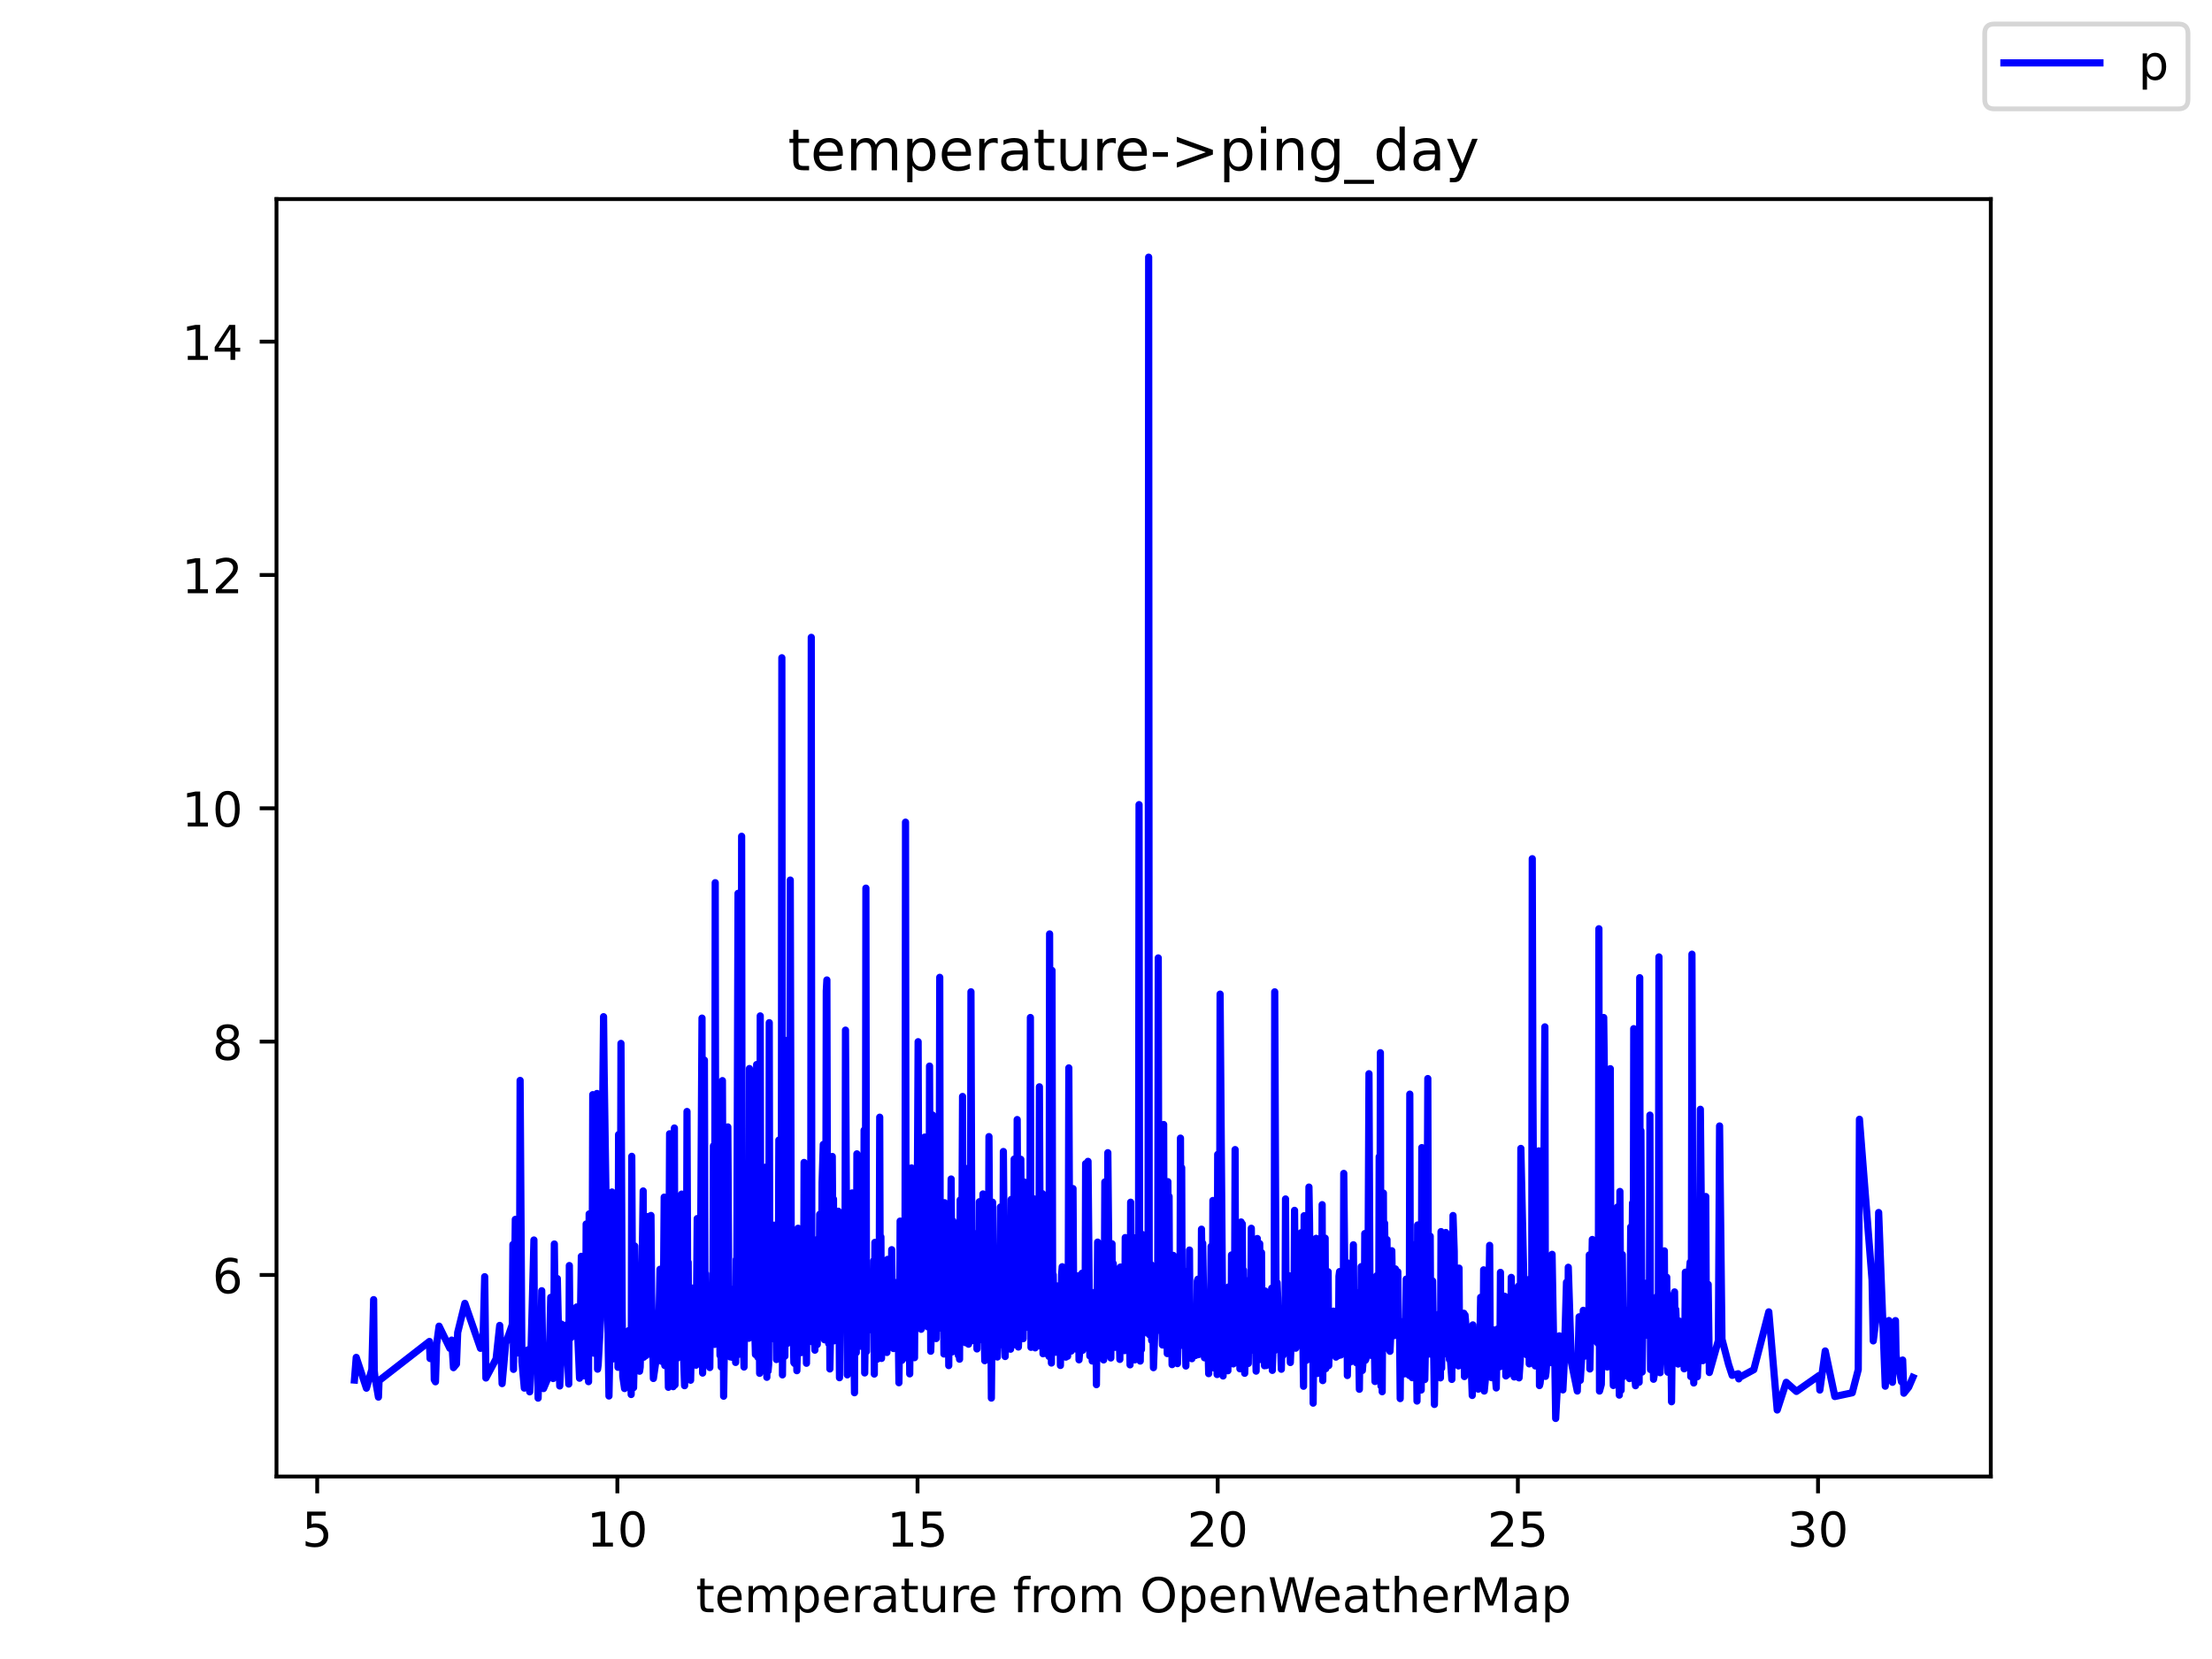 <?xml version="1.0" encoding="utf-8" standalone="no"?>
<!DOCTYPE svg PUBLIC "-//W3C//DTD SVG 1.1//EN"
  "http://www.w3.org/Graphics/SVG/1.1/DTD/svg11.dtd">
<!-- Created with matplotlib (https://matplotlib.org/) -->
<svg height="345.6pt" version="1.1" viewBox="0 0 460.8 345.6" width="460.8pt" xmlns="http://www.w3.org/2000/svg" xmlns:xlink="http://www.w3.org/1999/xlink">
 <defs>
  <style type="text/css">*{stroke-linecap:butt;stroke-linejoin:round;}</style>
 </defs>
 <g id="figure_1">
  <g id="patch_1">
   <path d="M 0 345.6 
L 460.8 345.6 
L 460.8 0 
L 0 0 
z
" style="fill:#ffffff;"/>
  </g>
  <g id="axes_1">
   <g id="patch_2">
    <path d="M 57.6 307.584 
L 414.72 307.584 
L 414.72 41.472 
L 57.6 41.472 
z
" style="fill:#ffffff;"/>
   </g>
   <g id="matplotlib.axis_1">
    <g id="xtick_1">
     <g id="line2d_1">
      <defs>
       <path d="M 0 0 
L 0 3.5 
" id="m3671189fa4" style="stroke:#000000;stroke-width:0.8;"/>
      </defs>
      <g>
       <use style="stroke:#000000;stroke-width:0.8;" x="66.079" xlink:href="#m3671189fa4" y="307.584"/>
      </g>
     </g>
     <g id="text_1">
      <!-- 5 -->
      <g transform="translate(62.898 322.182)scale(0.1 -0.1)">
       <defs>
        <path d="M 10.797 72.906 
L 49.516 72.906 
L 49.516 64.594 
L 19.828 64.594 
L 19.828 46.734 
Q 21.969 47.469 24.109 47.828 
Q 26.266 48.188 28.422 48.188 
Q 40.625 48.188 47.75 41.5 
Q 54.891 34.812 54.891 23.391 
Q 54.891 11.625 47.562 5.094 
Q 40.234 -1.422 26.906 -1.422 
Q 22.312 -1.422 17.547 -0.641 
Q 12.797 0.141 7.719 1.703 
L 7.719 11.625 
Q 12.109 9.234 16.797 8.062 
Q 21.484 6.891 26.703 6.891 
Q 35.156 6.891 40.078 11.328 
Q 45.016 15.766 45.016 23.391 
Q 45.016 31 40.078 35.438 
Q 35.156 39.891 26.703 39.891 
Q 22.75 39.891 18.812 39.016 
Q 14.891 38.141 10.797 36.281 
z
" id="DejaVuSans-53"/>
       </defs>
       <use xlink:href="#DejaVuSans-53"/>
      </g>
     </g>
    </g>
    <g id="xtick_2">
     <g id="line2d_2">
      <g>
       <use style="stroke:#000000;stroke-width:0.8;" x="128.609" xlink:href="#m3671189fa4" y="307.584"/>
      </g>
     </g>
     <g id="text_2">
      <!-- 10 -->
      <g transform="translate(122.246 322.182)scale(0.1 -0.1)">
       <defs>
        <path d="M 12.406 8.297 
L 28.516 8.297 
L 28.516 63.922 
L 10.984 60.406 
L 10.984 69.391 
L 28.422 72.906 
L 38.281 72.906 
L 38.281 8.297 
L 54.391 8.297 
L 54.391 0 
L 12.406 0 
z
" id="DejaVuSans-49"/>
        <path d="M 31.781 66.406 
Q 24.172 66.406 20.328 58.906 
Q 16.5 51.422 16.5 36.375 
Q 16.5 21.391 20.328 13.891 
Q 24.172 6.391 31.781 6.391 
Q 39.453 6.391 43.281 13.891 
Q 47.125 21.391 47.125 36.375 
Q 47.125 51.422 43.281 58.906 
Q 39.453 66.406 31.781 66.406 
z
M 31.781 74.219 
Q 44.047 74.219 50.516 64.516 
Q 56.984 54.828 56.984 36.375 
Q 56.984 17.969 50.516 8.266 
Q 44.047 -1.422 31.781 -1.422 
Q 19.531 -1.422 13.062 8.266 
Q 6.594 17.969 6.594 36.375 
Q 6.594 54.828 13.062 64.516 
Q 19.531 74.219 31.781 74.219 
z
" id="DejaVuSans-48"/>
       </defs>
       <use xlink:href="#DejaVuSans-49"/>
       <use x="63.623" xlink:href="#DejaVuSans-48"/>
      </g>
     </g>
    </g>
    <g id="xtick_3">
     <g id="line2d_3">
      <g>
       <use style="stroke:#000000;stroke-width:0.8;" x="191.139" xlink:href="#m3671189fa4" y="307.584"/>
      </g>
     </g>
     <g id="text_3">
      <!-- 15 -->
      <g transform="translate(184.776 322.182)scale(0.1 -0.1)">
       <use xlink:href="#DejaVuSans-49"/>
       <use x="63.623" xlink:href="#DejaVuSans-53"/>
      </g>
     </g>
    </g>
    <g id="xtick_4">
     <g id="line2d_4">
      <g>
       <use style="stroke:#000000;stroke-width:0.8;" x="253.668" xlink:href="#m3671189fa4" y="307.584"/>
      </g>
     </g>
     <g id="text_4">
      <!-- 20 -->
      <g transform="translate(247.306 322.182)scale(0.1 -0.1)">
       <defs>
        <path d="M 19.188 8.297 
L 53.609 8.297 
L 53.609 0 
L 7.328 0 
L 7.328 8.297 
Q 12.938 14.109 22.625 23.891 
Q 32.328 33.688 34.812 36.531 
Q 39.547 41.844 41.422 45.531 
Q 43.312 49.219 43.312 52.781 
Q 43.312 58.594 39.234 62.25 
Q 35.156 65.922 28.609 65.922 
Q 23.969 65.922 18.812 64.312 
Q 13.672 62.703 7.812 59.422 
L 7.812 69.391 
Q 13.766 71.781 18.938 73 
Q 24.125 74.219 28.422 74.219 
Q 39.75 74.219 46.484 68.547 
Q 53.219 62.891 53.219 53.422 
Q 53.219 48.922 51.531 44.891 
Q 49.859 40.875 45.406 35.406 
Q 44.188 33.984 37.641 27.219 
Q 31.109 20.453 19.188 8.297 
z
" id="DejaVuSans-50"/>
       </defs>
       <use xlink:href="#DejaVuSans-50"/>
       <use x="63.623" xlink:href="#DejaVuSans-48"/>
      </g>
     </g>
    </g>
    <g id="xtick_5">
     <g id="line2d_5">
      <g>
       <use style="stroke:#000000;stroke-width:0.8;" x="316.198" xlink:href="#m3671189fa4" y="307.584"/>
      </g>
     </g>
     <g id="text_5">
      <!-- 25 -->
      <g transform="translate(309.836 322.182)scale(0.1 -0.1)">
       <use xlink:href="#DejaVuSans-50"/>
       <use x="63.623" xlink:href="#DejaVuSans-53"/>
      </g>
     </g>
    </g>
    <g id="xtick_6">
     <g id="line2d_6">
      <g>
       <use style="stroke:#000000;stroke-width:0.8;" x="378.728" xlink:href="#m3671189fa4" y="307.584"/>
      </g>
     </g>
     <g id="text_6">
      <!-- 30 -->
      <g transform="translate(372.365 322.182)scale(0.1 -0.1)">
       <defs>
        <path d="M 40.578 39.312 
Q 47.656 37.797 51.625 33 
Q 55.609 28.219 55.609 21.188 
Q 55.609 10.406 48.188 4.484 
Q 40.766 -1.422 27.094 -1.422 
Q 22.516 -1.422 17.656 -0.516 
Q 12.797 0.391 7.625 2.203 
L 7.625 11.719 
Q 11.719 9.328 16.594 8.109 
Q 21.484 6.891 26.812 6.891 
Q 36.078 6.891 40.938 10.547 
Q 45.797 14.203 45.797 21.188 
Q 45.797 27.641 41.281 31.266 
Q 36.766 34.906 28.719 34.906 
L 20.219 34.906 
L 20.219 43.016 
L 29.109 43.016 
Q 36.375 43.016 40.234 45.922 
Q 44.094 48.828 44.094 54.297 
Q 44.094 59.906 40.109 62.906 
Q 36.141 65.922 28.719 65.922 
Q 24.656 65.922 20.016 65.031 
Q 15.375 64.156 9.812 62.312 
L 9.812 71.094 
Q 15.438 72.656 20.344 73.438 
Q 25.25 74.219 29.594 74.219 
Q 40.828 74.219 47.359 69.109 
Q 53.906 64.016 53.906 55.328 
Q 53.906 49.266 50.438 45.094 
Q 46.969 40.922 40.578 39.312 
z
" id="DejaVuSans-51"/>
       </defs>
       <use xlink:href="#DejaVuSans-51"/>
       <use x="63.623" xlink:href="#DejaVuSans-48"/>
      </g>
     </g>
    </g>
    <g id="text_7">
     <!-- temperature from OpenWeatherMap -->
     <g transform="translate(144.964 335.861)scale(0.1 -0.1)">
      <defs>
       <path d="M 18.312 70.219 
L 18.312 54.688 
L 36.812 54.688 
L 36.812 47.703 
L 18.312 47.703 
L 18.312 18.016 
Q 18.312 11.328 20.141 9.422 
Q 21.969 7.516 27.594 7.516 
L 36.812 7.516 
L 36.812 0 
L 27.594 0 
Q 17.188 0 13.234 3.875 
Q 9.281 7.766 9.281 18.016 
L 9.281 47.703 
L 2.688 47.703 
L 2.688 54.688 
L 9.281 54.688 
L 9.281 70.219 
z
" id="DejaVuSans-116"/>
       <path d="M 56.203 29.594 
L 56.203 25.203 
L 14.891 25.203 
Q 15.484 15.922 20.484 11.062 
Q 25.484 6.203 34.422 6.203 
Q 39.594 6.203 44.453 7.469 
Q 49.312 8.734 54.109 11.281 
L 54.109 2.781 
Q 49.266 0.734 44.188 -0.344 
Q 39.109 -1.422 33.891 -1.422 
Q 20.797 -1.422 13.156 6.188 
Q 5.516 13.812 5.516 26.812 
Q 5.516 40.234 12.766 48.109 
Q 20.016 56 32.328 56 
Q 43.359 56 49.781 48.891 
Q 56.203 41.797 56.203 29.594 
z
M 47.219 32.234 
Q 47.125 39.594 43.094 43.984 
Q 39.062 48.391 32.422 48.391 
Q 24.906 48.391 20.391 44.141 
Q 15.875 39.891 15.188 32.172 
z
" id="DejaVuSans-101"/>
       <path d="M 52 44.188 
Q 55.375 50.25 60.062 53.125 
Q 64.75 56 71.094 56 
Q 79.641 56 84.281 50.016 
Q 88.922 44.047 88.922 33.016 
L 88.922 0 
L 79.891 0 
L 79.891 32.719 
Q 79.891 40.578 77.094 44.375 
Q 74.312 48.188 68.609 48.188 
Q 61.625 48.188 57.562 43.547 
Q 53.516 38.922 53.516 30.906 
L 53.516 0 
L 44.484 0 
L 44.484 32.719 
Q 44.484 40.625 41.703 44.406 
Q 38.922 48.188 33.109 48.188 
Q 26.219 48.188 22.156 43.531 
Q 18.109 38.875 18.109 30.906 
L 18.109 0 
L 9.078 0 
L 9.078 54.688 
L 18.109 54.688 
L 18.109 46.188 
Q 21.188 51.219 25.484 53.609 
Q 29.781 56 35.688 56 
Q 41.656 56 45.828 52.969 
Q 50 49.953 52 44.188 
z
" id="DejaVuSans-109"/>
       <path d="M 18.109 8.203 
L 18.109 -20.797 
L 9.078 -20.797 
L 9.078 54.688 
L 18.109 54.688 
L 18.109 46.391 
Q 20.953 51.266 25.266 53.625 
Q 29.594 56 35.594 56 
Q 45.562 56 51.781 48.094 
Q 58.016 40.188 58.016 27.297 
Q 58.016 14.406 51.781 6.484 
Q 45.562 -1.422 35.594 -1.422 
Q 29.594 -1.422 25.266 0.953 
Q 20.953 3.328 18.109 8.203 
z
M 48.688 27.297 
Q 48.688 37.203 44.609 42.844 
Q 40.531 48.484 33.406 48.484 
Q 26.266 48.484 22.188 42.844 
Q 18.109 37.203 18.109 27.297 
Q 18.109 17.391 22.188 11.75 
Q 26.266 6.109 33.406 6.109 
Q 40.531 6.109 44.609 11.75 
Q 48.688 17.391 48.688 27.297 
z
" id="DejaVuSans-112"/>
       <path d="M 41.109 46.297 
Q 39.594 47.172 37.812 47.578 
Q 36.031 48 33.891 48 
Q 26.266 48 22.188 43.047 
Q 18.109 38.094 18.109 28.812 
L 18.109 0 
L 9.078 0 
L 9.078 54.688 
L 18.109 54.688 
L 18.109 46.188 
Q 20.953 51.172 25.484 53.578 
Q 30.031 56 36.531 56 
Q 37.453 56 38.578 55.875 
Q 39.703 55.766 41.062 55.516 
z
" id="DejaVuSans-114"/>
       <path d="M 34.281 27.484 
Q 23.391 27.484 19.188 25 
Q 14.984 22.516 14.984 16.5 
Q 14.984 11.719 18.141 8.906 
Q 21.297 6.109 26.703 6.109 
Q 34.188 6.109 38.703 11.406 
Q 43.219 16.703 43.219 25.484 
L 43.219 27.484 
z
M 52.203 31.203 
L 52.203 0 
L 43.219 0 
L 43.219 8.297 
Q 40.141 3.328 35.547 0.953 
Q 30.953 -1.422 24.312 -1.422 
Q 15.922 -1.422 10.953 3.297 
Q 6 8.016 6 15.922 
Q 6 25.141 12.172 29.828 
Q 18.359 34.516 30.609 34.516 
L 43.219 34.516 
L 43.219 35.406 
Q 43.219 41.609 39.141 45 
Q 35.062 48.391 27.688 48.391 
Q 23 48.391 18.547 47.266 
Q 14.109 46.141 10.016 43.891 
L 10.016 52.203 
Q 14.938 54.109 19.578 55.047 
Q 24.219 56 28.609 56 
Q 40.484 56 46.344 49.844 
Q 52.203 43.703 52.203 31.203 
z
" id="DejaVuSans-97"/>
       <path d="M 8.5 21.578 
L 8.5 54.688 
L 17.484 54.688 
L 17.484 21.922 
Q 17.484 14.156 20.5 10.266 
Q 23.531 6.391 29.594 6.391 
Q 36.859 6.391 41.078 11.031 
Q 45.312 15.672 45.312 23.688 
L 45.312 54.688 
L 54.297 54.688 
L 54.297 0 
L 45.312 0 
L 45.312 8.406 
Q 42.047 3.422 37.719 1 
Q 33.406 -1.422 27.688 -1.422 
Q 18.266 -1.422 13.375 4.438 
Q 8.5 10.297 8.5 21.578 
z
M 31.109 56 
z
" id="DejaVuSans-117"/>
       <path id="DejaVuSans-32"/>
       <path d="M 37.109 75.984 
L 37.109 68.5 
L 28.516 68.5 
Q 23.688 68.5 21.797 66.547 
Q 19.922 64.594 19.922 59.516 
L 19.922 54.688 
L 34.719 54.688 
L 34.719 47.703 
L 19.922 47.703 
L 19.922 0 
L 10.891 0 
L 10.891 47.703 
L 2.297 47.703 
L 2.297 54.688 
L 10.891 54.688 
L 10.891 58.5 
Q 10.891 67.625 15.141 71.797 
Q 19.391 75.984 28.609 75.984 
z
" id="DejaVuSans-102"/>
       <path d="M 30.609 48.391 
Q 23.391 48.391 19.188 42.75 
Q 14.984 37.109 14.984 27.297 
Q 14.984 17.484 19.156 11.844 
Q 23.344 6.203 30.609 6.203 
Q 37.797 6.203 41.984 11.859 
Q 46.188 17.531 46.188 27.297 
Q 46.188 37.016 41.984 42.703 
Q 37.797 48.391 30.609 48.391 
z
M 30.609 56 
Q 42.328 56 49.016 48.375 
Q 55.719 40.766 55.719 27.297 
Q 55.719 13.875 49.016 6.219 
Q 42.328 -1.422 30.609 -1.422 
Q 18.844 -1.422 12.172 6.219 
Q 5.516 13.875 5.516 27.297 
Q 5.516 40.766 12.172 48.375 
Q 18.844 56 30.609 56 
z
" id="DejaVuSans-111"/>
       <path d="M 39.406 66.219 
Q 28.656 66.219 22.328 58.203 
Q 16.016 50.203 16.016 36.375 
Q 16.016 22.609 22.328 14.594 
Q 28.656 6.594 39.406 6.594 
Q 50.141 6.594 56.422 14.594 
Q 62.703 22.609 62.703 36.375 
Q 62.703 50.203 56.422 58.203 
Q 50.141 66.219 39.406 66.219 
z
M 39.406 74.219 
Q 54.734 74.219 63.906 63.938 
Q 73.094 53.656 73.094 36.375 
Q 73.094 19.141 63.906 8.859 
Q 54.734 -1.422 39.406 -1.422 
Q 24.031 -1.422 14.812 8.828 
Q 5.609 19.094 5.609 36.375 
Q 5.609 53.656 14.812 63.938 
Q 24.031 74.219 39.406 74.219 
z
" id="DejaVuSans-79"/>
       <path d="M 54.891 33.016 
L 54.891 0 
L 45.906 0 
L 45.906 32.719 
Q 45.906 40.484 42.875 44.328 
Q 39.844 48.188 33.797 48.188 
Q 26.516 48.188 22.312 43.547 
Q 18.109 38.922 18.109 30.906 
L 18.109 0 
L 9.078 0 
L 9.078 54.688 
L 18.109 54.688 
L 18.109 46.188 
Q 21.344 51.125 25.703 53.562 
Q 30.078 56 35.797 56 
Q 45.219 56 50.047 50.172 
Q 54.891 44.344 54.891 33.016 
z
" id="DejaVuSans-110"/>
       <path d="M 3.328 72.906 
L 13.281 72.906 
L 28.609 11.281 
L 43.891 72.906 
L 54.984 72.906 
L 70.312 11.281 
L 85.594 72.906 
L 95.609 72.906 
L 77.297 0 
L 64.891 0 
L 49.516 63.281 
L 33.984 0 
L 21.578 0 
z
" id="DejaVuSans-87"/>
       <path d="M 54.891 33.016 
L 54.891 0 
L 45.906 0 
L 45.906 32.719 
Q 45.906 40.484 42.875 44.328 
Q 39.844 48.188 33.797 48.188 
Q 26.516 48.188 22.312 43.547 
Q 18.109 38.922 18.109 30.906 
L 18.109 0 
L 9.078 0 
L 9.078 75.984 
L 18.109 75.984 
L 18.109 46.188 
Q 21.344 51.125 25.703 53.562 
Q 30.078 56 35.797 56 
Q 45.219 56 50.047 50.172 
Q 54.891 44.344 54.891 33.016 
z
" id="DejaVuSans-104"/>
       <path d="M 9.812 72.906 
L 24.516 72.906 
L 43.109 23.297 
L 61.812 72.906 
L 76.516 72.906 
L 76.516 0 
L 66.891 0 
L 66.891 64.016 
L 48.094 14.016 
L 38.188 14.016 
L 19.391 64.016 
L 19.391 0 
L 9.812 0 
z
" id="DejaVuSans-77"/>
      </defs>
      <use xlink:href="#DejaVuSans-116"/>
      <use x="39.209" xlink:href="#DejaVuSans-101"/>
      <use x="100.732" xlink:href="#DejaVuSans-109"/>
      <use x="198.145" xlink:href="#DejaVuSans-112"/>
      <use x="261.621" xlink:href="#DejaVuSans-101"/>
      <use x="323.145" xlink:href="#DejaVuSans-114"/>
      <use x="364.258" xlink:href="#DejaVuSans-97"/>
      <use x="425.537" xlink:href="#DejaVuSans-116"/>
      <use x="464.746" xlink:href="#DejaVuSans-117"/>
      <use x="528.125" xlink:href="#DejaVuSans-114"/>
      <use x="566.988" xlink:href="#DejaVuSans-101"/>
      <use x="628.512" xlink:href="#DejaVuSans-32"/>
      <use x="660.299" xlink:href="#DejaVuSans-102"/>
      <use x="695.504" xlink:href="#DejaVuSans-114"/>
      <use x="734.367" xlink:href="#DejaVuSans-111"/>
      <use x="795.549" xlink:href="#DejaVuSans-109"/>
      <use x="892.961" xlink:href="#DejaVuSans-32"/>
      <use x="924.748" xlink:href="#DejaVuSans-79"/>
      <use x="1003.459" xlink:href="#DejaVuSans-112"/>
      <use x="1066.936" xlink:href="#DejaVuSans-101"/>
      <use x="1128.459" xlink:href="#DejaVuSans-110"/>
      <use x="1191.838" xlink:href="#DejaVuSans-87"/>
      <use x="1284.84" xlink:href="#DejaVuSans-101"/>
      <use x="1346.363" xlink:href="#DejaVuSans-97"/>
      <use x="1407.643" xlink:href="#DejaVuSans-116"/>
      <use x="1446.852" xlink:href="#DejaVuSans-104"/>
      <use x="1510.23" xlink:href="#DejaVuSans-101"/>
      <use x="1571.754" xlink:href="#DejaVuSans-114"/>
      <use x="1612.867" xlink:href="#DejaVuSans-77"/>
      <use x="1699.146" xlink:href="#DejaVuSans-97"/>
      <use x="1760.426" xlink:href="#DejaVuSans-112"/>
     </g>
    </g>
   </g>
   <g id="matplotlib.axis_2">
    <g id="ytick_1">
     <g id="line2d_7">
      <defs>
       <path d="M 0 0 
L -3.5 0 
" id="m58fb8c0d69" style="stroke:#000000;stroke-width:0.8;"/>
      </defs>
      <g>
       <use style="stroke:#000000;stroke-width:0.8;" x="57.6" xlink:href="#m58fb8c0d69" y="265.595"/>
      </g>
     </g>
     <g id="text_8">
      <!-- 6 -->
      <g transform="translate(44.237 269.395)scale(0.1 -0.1)">
       <defs>
        <path d="M 33.016 40.375 
Q 26.375 40.375 22.484 35.828 
Q 18.609 31.297 18.609 23.391 
Q 18.609 15.531 22.484 10.953 
Q 26.375 6.391 33.016 6.391 
Q 39.656 6.391 43.531 10.953 
Q 47.406 15.531 47.406 23.391 
Q 47.406 31.297 43.531 35.828 
Q 39.656 40.375 33.016 40.375 
z
M 52.594 71.297 
L 52.594 62.312 
Q 48.875 64.062 45.094 64.984 
Q 41.312 65.922 37.594 65.922 
Q 27.828 65.922 22.672 59.328 
Q 17.531 52.734 16.797 39.406 
Q 19.672 43.656 24.016 45.922 
Q 28.375 48.188 33.594 48.188 
Q 44.578 48.188 50.953 41.516 
Q 57.328 34.859 57.328 23.391 
Q 57.328 12.156 50.688 5.359 
Q 44.047 -1.422 33.016 -1.422 
Q 20.359 -1.422 13.672 8.266 
Q 6.984 17.969 6.984 36.375 
Q 6.984 53.656 15.188 63.938 
Q 23.391 74.219 37.203 74.219 
Q 40.922 74.219 44.703 73.484 
Q 48.484 72.75 52.594 71.297 
z
" id="DejaVuSans-54"/>
       </defs>
       <use xlink:href="#DejaVuSans-54"/>
      </g>
     </g>
    </g>
    <g id="ytick_2">
     <g id="line2d_8">
      <g>
       <use style="stroke:#000000;stroke-width:0.8;" x="57.6" xlink:href="#m58fb8c0d69" y="216.989"/>
      </g>
     </g>
     <g id="text_9">
      <!-- 8 -->
      <g transform="translate(44.237 220.789)scale(0.1 -0.1)">
       <defs>
        <path d="M 31.781 34.625 
Q 24.75 34.625 20.719 30.859 
Q 16.703 27.094 16.703 20.516 
Q 16.703 13.922 20.719 10.156 
Q 24.75 6.391 31.781 6.391 
Q 38.812 6.391 42.859 10.172 
Q 46.922 13.969 46.922 20.516 
Q 46.922 27.094 42.891 30.859 
Q 38.875 34.625 31.781 34.625 
z
M 21.922 38.812 
Q 15.578 40.375 12.031 44.719 
Q 8.5 49.078 8.5 55.328 
Q 8.5 64.062 14.719 69.141 
Q 20.953 74.219 31.781 74.219 
Q 42.672 74.219 48.875 69.141 
Q 55.078 64.062 55.078 55.328 
Q 55.078 49.078 51.531 44.719 
Q 48 40.375 41.703 38.812 
Q 48.828 37.156 52.797 32.312 
Q 56.781 27.484 56.781 20.516 
Q 56.781 9.906 50.312 4.234 
Q 43.844 -1.422 31.781 -1.422 
Q 19.734 -1.422 13.25 4.234 
Q 6.781 9.906 6.781 20.516 
Q 6.781 27.484 10.781 32.312 
Q 14.797 37.156 21.922 38.812 
z
M 18.312 54.391 
Q 18.312 48.734 21.844 45.562 
Q 25.391 42.391 31.781 42.391 
Q 38.141 42.391 41.719 45.562 
Q 45.312 48.734 45.312 54.391 
Q 45.312 60.062 41.719 63.234 
Q 38.141 66.406 31.781 66.406 
Q 25.391 66.406 21.844 63.234 
Q 18.312 60.062 18.312 54.391 
z
" id="DejaVuSans-56"/>
       </defs>
       <use xlink:href="#DejaVuSans-56"/>
      </g>
     </g>
    </g>
    <g id="ytick_3">
     <g id="line2d_9">
      <g>
       <use style="stroke:#000000;stroke-width:0.8;" x="57.6" xlink:href="#m58fb8c0d69" y="168.383"/>
      </g>
     </g>
     <g id="text_10">
      <!-- 10 -->
      <g transform="translate(37.875 172.183)scale(0.1 -0.1)">
       <use xlink:href="#DejaVuSans-49"/>
       <use x="63.623" xlink:href="#DejaVuSans-48"/>
      </g>
     </g>
    </g>
    <g id="ytick_4">
     <g id="line2d_10">
      <g>
       <use style="stroke:#000000;stroke-width:0.8;" x="57.6" xlink:href="#m58fb8c0d69" y="119.777"/>
      </g>
     </g>
     <g id="text_11">
      <!-- 12 -->
      <g transform="translate(37.875 123.577)scale(0.1 -0.1)">
       <use xlink:href="#DejaVuSans-49"/>
       <use x="63.623" xlink:href="#DejaVuSans-50"/>
      </g>
     </g>
    </g>
    <g id="ytick_5">
     <g id="line2d_11">
      <g>
       <use style="stroke:#000000;stroke-width:0.8;" x="57.6" xlink:href="#m58fb8c0d69" y="71.171"/>
      </g>
     </g>
     <g id="text_12">
      <!-- 14 -->
      <g transform="translate(37.875 74.971)scale(0.1 -0.1)">
       <defs>
        <path d="M 37.797 64.312 
L 12.891 25.391 
L 37.797 25.391 
z
M 35.203 72.906 
L 47.609 72.906 
L 47.609 25.391 
L 58.016 25.391 
L 58.016 17.188 
L 47.609 17.188 
L 47.609 0 
L 37.797 0 
L 37.797 17.188 
L 4.891 17.188 
L 4.891 26.703 
z
" id="DejaVuSans-52"/>
       </defs>
       <use xlink:href="#DejaVuSans-49"/>
       <use x="63.623" xlink:href="#DejaVuSans-52"/>
      </g>
     </g>
    </g>
   </g>
   <g id="line2d_12">
    <path clip-path="url(#pe4d6449bb8)" d="M 73.833 287.492 
L 74.208 282.769 
L 76.334 289.185 
L 77.459 285.301 
L 77.835 270.739 
L 77.96 285.475 
L 78.085 286.707 
L 78.835 291.041 
L 78.96 287.614 
L 89.465 279.448 
L 89.59 283.004 
L 90.341 280.363 
L 90.466 287.419 
L 90.716 287.849 
L 90.966 279.975 
L 91.466 276.264 
L 93.717 280.882 
L 94.092 279.164 
L 94.468 284.908 
L 95.093 284.147 
L 95.343 277.593 
L 96.844 271.513 
L 100.095 280.882 
L 100.595 280.056 
L 100.971 265.96 
L 101.221 287.063 
L 103.347 283.069 
L 104.097 276.106 
L 104.347 280.825 
L 104.597 288.234 
L 105.348 279.872 
L 106.723 275.94 
L 106.848 259.252 
L 106.974 285.265 
L 107.349 254.019 
L 107.474 281.255 
L 107.724 280.153 
L 107.849 281.842 
L 108.224 271.616 
L 108.349 225.07 
L 108.724 283.644 
L 109.225 289.169 
L 109.725 288.626 
L 109.975 281.198 
L 110.35 289.947 
L 110.475 287.168 
L 111.226 258.313 
L 111.351 283.118 
L 111.601 285.58 
L 111.726 276.937 
L 111.851 278.597 
L 112.101 291.259 
L 112.476 274.928 
L 112.726 276.896 
L 112.851 268.881 
L 113.101 286.067 
L 113.226 289.266 
L 114.352 286.581 
L 114.727 270.262 
L 115.227 287.176 
L 115.352 280.226 
L 115.478 259.147 
L 115.728 280.687 
L 116.103 266.349 
L 116.603 288.724 
L 116.853 283.636 
L 116.978 275.835 
L 117.729 282.745 
L 117.979 276.021 
L 118.479 288.327 
L 118.604 263.635 
L 118.729 276.236 
L 118.979 278.646 
L 119.479 273.64 
L 119.605 276.969 
L 120.105 272.271 
L 120.73 287.112 
L 121.105 261.715 
L 121.355 267.734 
L 121.48 281.012 
L 121.605 274.758 
L 121.731 286.634 
L 121.856 281.781 
L 121.981 285.864 
L 122.106 254.987 
L 122.356 280.122 
L 122.481 262.545 
L 122.606 287.824 
L 122.731 252.881 
L 123.106 281.38 
L 123.356 267.483 
L 123.481 228.035 
L 123.731 281.895 
L 124.107 279.873 
L 124.357 227.788 
L 124.482 285.224 
L 124.607 284.349 
L 125.107 275.025 
L 125.732 211.797 
L 125.857 223.332 
L 126.858 290.814 
L 127.233 271.215 
L 127.483 248.316 
L 127.608 283.11 
L 128.109 269.102 
L 128.484 271.055 
L 128.609 255.267 
L 128.734 284.835 
L 128.859 236.351 
L 128.984 277.452 
L 129.234 265.471 
L 129.359 217.362 
L 129.609 273.178 
L 129.734 286.715 
L 130.11 289.258 
L 130.235 285.718 
L 130.985 277.172 
L 131.11 279.12 
L 131.235 277.449 
L 131.485 290.506 
L 131.61 240.884 
L 131.86 289.129 
L 131.985 289.072 
L 132.11 283.677 
L 132.236 259.568 
L 132.486 283.766 
L 132.861 276.791 
L 132.986 283.604 
L 133.236 285.653 
L 133.361 284.783 
L 133.611 274.377 
L 133.986 248.097 
L 134.111 282.729 
L 134.236 279.381 
L 134.487 282.243 
L 134.612 282.372 
L 134.737 280.615 
L 134.987 253.428 
L 135.112 279.035 
L 135.362 278.184 
L 135.612 253.201 
L 135.737 269.176 
L 136.112 287.168 
L 136.738 282.83 
L 137.238 277.074 
L 137.488 264.413 
L 137.613 276.942 
L 137.738 264.516 
L 137.863 283.604 
L 138.113 281.583 
L 138.363 249.385 
L 138.489 284.467 
L 138.864 280.226 
L 139.114 280.598 
L 139.239 288.999 
L 139.489 236.185 
L 139.614 273.469 
L 139.739 265.134 
L 139.864 278.703 
L 139.989 276.734 
L 140.114 272.001 
L 140.239 288.869 
L 140.364 287.723 
L 140.489 234.982 
L 140.615 288.497 
L 140.74 270.301 
L 140.99 267.75 
L 141.115 282.909 
L 141.24 277.804 
L 141.615 274.984 
L 141.74 260.341 
L 141.865 282.68 
L 141.99 248.753 
L 142.115 278.711 
L 142.24 278.338 
L 142.615 288.667 
L 142.741 279.164 
L 142.866 281.253 
L 142.991 270.975 
L 143.116 231.542 
L 143.241 264.356 
L 143.366 262.938 
L 143.491 283.912 
L 143.741 282.664 
L 143.866 287.525 
L 144.241 268.329 
L 144.366 282.275 
L 144.741 275.865 
L 144.867 278.512 
L 144.992 284.401 
L 145.242 253.849 
L 145.367 284.066 
L 145.492 283.912 
L 145.867 272.911 
L 146.242 212.092 
L 146.367 286.038 
L 146.492 272.181 
L 146.617 281.814 
L 146.742 220.837 
L 146.867 272.376 
L 146.993 265.328 
L 147.243 280.627 
L 147.493 283.126 
L 147.618 273.753 
L 147.743 274.672 
L 147.868 284.884 
L 147.993 272.161 
L 148.118 270.932 
L 148.243 279.278 
L 148.368 272.906 
L 148.493 276.937 
L 148.618 238.707 
L 148.868 280.06 
L 148.994 183.881 
L 149.119 268.585 
L 149.619 279.064 
L 149.744 277.091 
L 149.869 268.803 
L 149.994 282.348 
L 150.119 278.424 
L 150.244 284.77 
L 150.369 284.827 
L 150.494 225.11 
L 150.744 290.858 
L 150.994 274.239 
L 151.245 270.812 
L 151.37 277.516 
L 151.495 272.962 
L 151.62 234.755 
L 151.87 277.868 
L 152.12 282.672 
L 152.37 269.03 
L 152.495 282.744 
L 152.87 272.775 
L 152.995 278.816 
L 153.12 268.359 
L 153.246 283.825 
L 153.371 262.374 
L 153.496 263.466 
L 153.746 186.1 
L 153.871 282.139 
L 154.121 270.765 
L 154.371 281.668 
L 154.496 174.21 
L 154.621 276.719 
L 154.746 275.969 
L 154.996 284.777 
L 155.246 261.824 
L 155.372 263.4 
L 155.497 270.532 
L 155.747 256.787 
L 155.872 258.28 
L 155.997 278.784 
L 156.122 222.595 
L 156.247 276.768 
L 156.497 232.781 
L 156.622 242.73 
L 156.747 241.309 
L 156.872 266.439 
L 156.997 268.803 
L 157.372 282.174 
L 157.498 268.512 
L 157.623 221.761 
L 157.873 282.734 
L 158.123 270.245 
L 158.248 286.09 
L 158.373 211.629 
L 158.498 282.129 
L 158.623 272.794 
L 158.748 281.733 
L 159.123 253.995 
L 159.373 285.056 
L 159.499 243.145 
L 159.749 286.917 
L 159.874 267.486 
L 159.999 285.629 
L 160.124 284.268 
L 160.249 213.041 
L 160.374 273.154 
L 160.499 274.158 
L 160.624 267.057 
L 160.874 270.144 
L 160.999 261.974 
L 161.124 264.963 
L 161.249 255.236 
L 161.374 279.025 
L 161.625 271.704 
L 161.75 283.218 
L 162 278.994 
L 162.125 269.378 
L 162.25 237.501 
L 162.5 260.625 
L 162.625 282.207 
L 162.75 277.099 
L 162.875 137.024 
L 163 286.415 
L 163.375 248.951 
L 163.5 282.522 
L 163.625 257.184 
L 163.751 279.258 
L 163.876 279.954 
L 164.001 276.332 
L 164.126 216.655 
L 164.251 278.225 
L 164.376 256.229 
L 164.501 279.61 
L 164.626 183.33 
L 164.876 278.69 
L 165.001 279.847 
L 165.251 277.445 
L 165.376 283.85 
L 165.501 284.031 
L 165.626 273.36 
L 165.751 283.964 
L 165.877 272.46 
L 166.002 285.54 
L 166.127 280.08 
L 166.252 255.867 
L 166.377 280.469 
L 166.502 278.962 
L 166.627 264.7 
L 166.877 281.781 
L 167.127 262.736 
L 167.377 279.573 
L 167.502 242.16 
L 167.627 272.859 
L 167.752 268.602 
L 167.877 272.058 
L 168.003 283.995 
L 168.128 269.464 
L 168.253 278.978 
L 168.378 268.128 
L 168.503 274.028 
L 168.628 271.679 
L 168.878 275.312 
L 169.003 132.771 
L 169.128 279.493 
L 169.253 273.81 
L 169.378 279.324 
L 169.503 273.101 
L 169.753 281.265 
L 169.878 277.127 
L 170.004 278.29 
L 170.129 272.989 
L 170.254 280.08 
L 170.379 258.141 
L 170.504 278.473 
L 170.629 273.567 
L 170.754 252.965 
L 171.004 277.594 
L 171.129 275.57 
L 171.254 246.345 
L 171.504 238.407 
L 171.754 279.096 
L 172.004 270.207 
L 172.13 206.436 
L 172.255 204.143 
L 172.38 258.967 
L 172.63 279.896 
L 172.755 260.143 
L 172.88 285.179 
L 173.13 271.963 
L 173.255 279.316 
L 173.38 240.913 
L 173.505 260.476 
L 173.63 249.782 
L 173.755 279.314 
L 173.88 278.857 
L 174.256 269.16 
L 174.381 275.703 
L 174.506 271.586 
L 174.631 252.321 
L 174.881 287.006 
L 175.006 272.23 
L 175.131 276.758 
L 175.256 274.307 
L 175.381 261.618 
L 175.506 265.911 
L 175.756 255.604 
L 175.881 258.075 
L 176.006 274.49 
L 176.131 214.596 
L 176.507 286.411 
L 176.632 258.395 
L 176.882 280.22 
L 177.007 260.109 
L 177.132 277.601 
L 177.257 275.688 
L 177.382 275.975 
L 177.507 248.512 
L 177.757 273.641 
L 177.882 279.341 
L 178.007 290.133 
L 178.132 248.709 
L 178.382 281.77 
L 178.508 240.365 
L 178.633 279.266 
L 178.758 248.574 
L 178.883 258.078 
L 179.008 278.422 
L 179.133 268.83 
L 179.258 272.368 
L 179.383 280.454 
L 179.508 250.041 
L 179.633 254.697 
L 179.758 280.003 
L 179.883 275.377 
L 180.008 235.439 
L 180.133 286.01 
L 180.258 275.803 
L 180.383 185.015 
L 180.509 281.538 
L 180.634 265.522 
L 180.884 275.788 
L 181.009 269.632 
L 181.259 276.005 
L 181.384 270.168 
L 181.509 277.018 
L 181.759 266.685 
L 181.884 273.167 
L 182.009 262.614 
L 182.134 286.242 
L 182.259 258.808 
L 182.384 261.836 
L 182.509 282.053 
L 182.635 266.425 
L 182.76 283.135 
L 182.885 260.16 
L 183.01 281.959 
L 183.135 277.192 
L 183.26 232.732 
L 183.385 276.804 
L 183.51 257.669 
L 183.635 282.987 
L 183.885 263.935 
L 184.01 267.56 
L 184.135 281.218 
L 184.385 268.109 
L 184.51 281.635 
L 184.635 274.126 
L 184.761 281.747 
L 184.886 262.358 
L 185.136 280.76 
L 185.261 276.119 
L 185.386 279.869 
L 185.636 273.225 
L 185.761 260.334 
L 185.886 271.976 
L 186.011 266.837 
L 186.136 280.927 
L 186.261 275.568 
L 186.386 276.029 
L 186.511 279.318 
L 186.636 276.303 
L 186.761 275.973 
L 186.887 276.374 
L 187.012 273.083 
L 187.137 277.84 
L 187.262 288.051 
L 187.387 278.563 
L 187.512 254.376 
L 187.637 279.129 
L 187.762 265.165 
L 187.887 283.382 
L 188.012 271.389 
L 188.137 272.281 
L 188.387 282.903 
L 188.512 279.518 
L 188.637 171.271 
L 188.762 274.118 
L 189.013 258.471 
L 189.138 280.574 
L 189.263 270.559 
L 189.388 269.654 
L 189.513 286.204 
L 189.638 271.195 
L 189.763 277.307 
L 189.888 243.298 
L 190.138 268.943 
L 190.263 249.007 
L 190.513 282.831 
L 190.638 263.89 
L 190.763 276.453 
L 190.888 255.246 
L 191.014 263.901 
L 191.264 217.006 
L 191.389 253.638 
L 191.514 256.494 
L 191.639 272.419 
L 191.764 262.512 
L 191.889 276.912 
L 192.014 276.62 
L 192.139 244.874 
L 192.264 268.835 
L 192.514 244.304 
L 192.639 236.869 
L 192.764 264.635 
L 192.889 265.371 
L 193.265 276.394 
L 193.39 263.829 
L 193.515 273.732 
L 193.64 222.084 
L 193.89 281.489 
L 194.14 273.037 
L 194.265 232.272 
L 194.39 275.429 
L 194.515 273.716 
L 194.64 275.53 
L 194.765 267.687 
L 194.89 270.084 
L 195.015 278.849 
L 195.266 260.384 
L 195.391 274.578 
L 195.516 271.578 
L 195.641 259.204 
L 195.766 203.598 
L 195.891 276.671 
L 196.266 267.43 
L 196.391 274.378 
L 196.516 269.647 
L 196.641 282.065 
L 196.766 250.545 
L 196.891 256.331 
L 197.016 279.799 
L 197.266 274.462 
L 197.392 277.267 
L 197.517 266.502 
L 197.642 284.479 
L 197.767 266.195 
L 197.892 272.206 
L 198.142 245.605 
L 198.392 281.623 
L 198.517 254.343 
L 198.767 280.585 
L 199.142 256.163 
L 199.267 273.122 
L 199.392 270.404 
L 199.518 273.567 
L 199.643 282.347 
L 199.768 280.05 
L 199.893 283.145 
L 200.018 249.981 
L 200.268 278.954 
L 200.518 228.412 
L 200.643 273.377 
L 200.768 262.965 
L 200.893 277.779 
L 201.018 243.339 
L 201.143 279.715 
L 201.393 264.789 
L 201.519 277.362 
L 201.644 257.171 
L 201.769 280.023 
L 201.894 267.572 
L 202.144 270.739 
L 202.269 206.608 
L 202.519 279.281 
L 202.644 277.39 
L 202.894 271.736 
L 203.144 275.778 
L 203.269 279.243 
L 203.394 265.809 
L 203.519 281.01 
L 203.645 256.871 
L 203.895 271.011 
L 204.02 250.345 
L 204.145 273.99 
L 204.27 266.123 
L 204.395 279.069 
L 204.52 269.213 
L 204.645 269.827 
L 204.77 248.722 
L 205.02 277.236 
L 205.145 283.458 
L 205.395 276.664 
L 205.52 279.136 
L 205.645 274.207 
L 205.771 282.502 
L 205.896 272.279 
L 206.021 236.772 
L 206.271 279.249 
L 206.396 268.506 
L 206.521 291.247 
L 206.646 278.255 
L 206.771 250.44 
L 207.021 275.843 
L 207.146 270.124 
L 207.271 277.241 
L 207.396 264.463 
L 207.521 273.858 
L 207.646 265.154 
L 207.771 282.692 
L 207.897 279.74 
L 208.022 280.405 
L 208.272 278.558 
L 208.397 251.448 
L 208.522 276.487 
L 208.647 279.151 
L 208.772 276.556 
L 208.897 270.126 
L 209.022 239.877 
L 209.272 270.095 
L 209.397 282.585 
L 209.647 268.971 
L 209.772 265.532 
L 209.897 278.101 
L 210.273 255.574 
L 210.523 281.064 
L 210.648 249.862 
L 210.773 255.864 
L 210.898 276.77 
L 211.148 280.153 
L 211.273 241.46 
L 211.398 277.303 
L 211.523 272.336 
L 211.648 276.58 
L 211.773 273.529 
L 211.898 233.224 
L 212.149 280.611 
L 212.399 274.521 
L 212.524 270.312 
L 212.649 241.499 
L 212.899 277.352 
L 213.024 267.222 
L 213.149 278.873 
L 213.399 246.234 
L 213.649 275.291 
L 213.899 276.501 
L 214.15 262.938 
L 214.275 272.954 
L 214.4 263.359 
L 214.525 273.652 
L 214.65 211.964 
L 214.775 280.674 
L 214.9 259.721 
L 215.025 272.003 
L 215.15 270.799 
L 215.275 249.701 
L 215.4 278.999 
L 215.525 277.572 
L 215.65 280.785 
L 215.775 275.341 
L 215.9 264.95 
L 216.025 271.192 
L 216.276 269.966 
L 216.401 275.684 
L 216.526 226.399 
L 216.776 280.437 
L 217.026 269.589 
L 217.151 248.653 
L 217.276 282.012 
L 217.526 263.635 
L 217.651 265.709 
L 217.901 281.962 
L 218.026 267.164 
L 218.151 279.827 
L 218.276 275.205 
L 218.402 276.161 
L 218.527 282.572 
L 218.652 194.553 
L 218.777 269.98 
L 218.902 263.359 
L 219.027 283.946 
L 219.152 202.152 
L 219.277 265.972 
L 219.402 265.549 
L 219.652 278.132 
L 219.777 277.672 
L 219.902 281.696 
L 220.027 275.6 
L 220.152 276.924 
L 220.277 267.886 
L 220.402 275.922 
L 220.528 271.409 
L 220.653 278.667 
L 220.778 272.401 
L 220.903 284.451 
L 221.153 265.419 
L 221.278 263.883 
L 221.403 278.338 
L 221.528 278.97 
L 221.653 280.365 
L 221.778 269.77 
L 221.903 281.613 
L 222.028 282.717 
L 222.153 275.086 
L 222.278 277.302 
L 222.403 282.531 
L 222.529 271.833 
L 222.654 222.462 
L 222.904 279.663 
L 223.029 271.493 
L 223.154 281.455 
L 223.404 278.972 
L 223.529 247.606 
L 223.654 269.372 
L 223.779 266.644 
L 223.904 273.163 
L 224.029 269.391 
L 224.154 281.022 
L 224.279 274.022 
L 224.404 277.496 
L 224.529 265.775 
L 224.655 270.394 
L 224.78 283.276 
L 225.03 280.299 
L 225.155 273.418 
L 225.28 275.88 
L 225.405 265.234 
L 225.53 281.298 
L 225.905 274.988 
L 226.03 279.58 
L 226.155 242.402 
L 226.28 277.813 
L 226.405 279.029 
L 226.655 241.929 
L 227.031 282.474 
L 227.156 271.163 
L 227.281 276.028 
L 227.406 274.432 
L 227.531 283.526 
L 227.656 276.599 
L 227.781 276.775 
L 227.906 278.762 
L 228.031 275.81 
L 228.156 269.149 
L 228.281 274.742 
L 228.406 288.452 
L 228.656 258.753 
L 228.907 280.594 
L 229.032 267.604 
L 229.407 280.728 
L 229.657 276.844 
L 229.782 269.481 
L 229.907 283.298 
L 230.032 274.404 
L 230.157 246.221 
L 230.407 277.099 
L 230.532 260.893 
L 230.657 275.511 
L 230.782 240.126 
L 231.033 266.859 
L 231.158 260.486 
L 231.283 261.674 
L 231.408 282.891 
L 231.658 259.097 
L 231.783 280.288 
L 231.908 263.208 
L 232.158 267.75 
L 232.283 280.669 
L 232.408 275.694 
L 232.533 276.437 
L 232.658 275.199 
L 232.783 275.929 
L 232.908 267.361 
L 233.034 278.675 
L 233.159 277.683 
L 233.284 283.189 
L 233.409 263.948 
L 233.659 277.23 
L 233.784 273.185 
L 233.909 274.693 
L 234.034 268.668 
L 234.284 281.36 
L 234.409 257.807 
L 234.534 278.518 
L 234.659 275.458 
L 234.784 261.801 
L 235.034 276.929 
L 235.16 269.076 
L 235.41 284.324 
L 235.535 250.443 
L 235.66 274.369 
L 235.785 276.032 
L 235.91 269.416 
L 236.035 271.179 
L 236.16 277.824 
L 236.285 276.01 
L 236.41 283.288 
L 236.66 257.802 
L 236.785 282.105 
L 237.035 268.774 
L 237.16 275.608 
L 237.286 167.618 
L 237.411 276.399 
L 237.536 283.537 
L 237.661 272.65 
L 237.786 281.14 
L 237.911 257.135 
L 238.036 277.882 
L 238.161 268.781 
L 238.286 275.325 
L 238.411 271.774 
L 238.536 276.556 
L 238.661 273.129 
L 238.786 261.765 
L 238.911 275.221 
L 239.036 262.536 
L 239.161 269.389 
L 239.286 53.568 
L 239.412 278.026 
L 239.787 263.457 
L 239.912 279.254 
L 240.162 275.714 
L 240.287 284.912 
L 240.662 274.76 
L 240.787 266.951 
L 240.912 276.395 
L 241.162 275.374 
L 241.287 199.552 
L 241.412 268.387 
L 241.663 273.406 
L 241.788 277.269 
L 241.913 270.474 
L 242.163 280.19 
L 242.288 275.691 
L 242.413 234.253 
L 242.538 280.226 
L 242.788 264.839 
L 242.913 275.191 
L 243.038 271.358 
L 243.163 281.976 
L 243.288 246.158 
L 243.413 264.533 
L 243.539 249.234 
L 243.664 277.765 
L 243.789 267.233 
L 243.914 281.844 
L 244.039 272.818 
L 244.164 284.276 
L 244.414 261.523 
L 244.539 275.136 
L 244.664 274.49 
L 244.789 274.84 
L 244.914 278.181 
L 245.039 267.804 
L 245.164 270.893 
L 245.289 284.066 
L 245.414 272.398 
L 245.539 280.472 
L 245.665 267.586 
L 245.79 276.889 
L 245.915 237.09 
L 246.04 279.137 
L 246.165 243.258 
L 246.29 280.056 
L 246.415 264.602 
L 246.665 269.624 
L 246.79 280.628 
L 246.915 280.568 
L 247.04 284.566 
L 247.165 274.134 
L 247.29 274.841 
L 247.415 269.499 
L 247.54 271.23 
L 247.665 276.201 
L 247.791 260.406 
L 247.916 280.253 
L 248.041 278.406 
L 248.291 283.043 
L 248.416 275.547 
L 248.541 278.043 
L 248.666 277.264 
L 248.791 273.999 
L 249.041 282.383 
L 249.291 277.844 
L 249.416 266.859 
L 249.541 266.485 
L 249.666 282.193 
L 249.791 268.153 
L 249.917 281.046 
L 250.167 277.277 
L 250.292 256.061 
L 250.417 265.64 
L 250.542 258.975 
L 250.792 274.101 
L 250.917 282.856 
L 251.167 269.646 
L 251.292 281.992 
L 251.542 276.459 
L 251.792 286.16 
L 251.918 272.891 
L 252.043 277.885 
L 252.168 272.303 
L 252.293 259.653 
L 252.543 278.813 
L 252.668 250.082 
L 252.793 283.458 
L 252.918 284.977 
L 253.168 261.982 
L 253.293 269.76 
L 253.418 262.368 
L 253.543 286.342 
L 253.668 240.484 
L 253.918 281.404 
L 254.044 278.264 
L 254.169 207.095 
L 254.794 286.642 
L 254.919 276.07 
L 255.044 280.49 
L 255.169 279.218 
L 255.294 279.26 
L 255.419 282.143 
L 255.544 270.64 
L 255.794 285.553 
L 255.919 268.099 
L 256.17 277.179 
L 256.295 268.346 
L 256.42 283.268 
L 256.545 261.431 
L 256.795 277.479 
L 256.92 284.13 
L 257.045 266.603 
L 257.17 273.555 
L 257.295 239.479 
L 257.42 283.757 
L 257.545 281.105 
L 257.67 275.782 
L 257.795 278.014 
L 257.92 262.37 
L 258.045 264.042 
L 258.296 285.143 
L 258.421 281.105 
L 258.546 254.56 
L 258.671 281.244 
L 258.796 254.955 
L 258.921 278.087 
L 259.046 264.587 
L 259.296 286.083 
L 259.671 272.471 
L 259.796 271.886 
L 260.046 284.033 
L 260.171 266.736 
L 260.296 279.899 
L 260.547 274.772 
L 260.672 255.87 
L 260.922 280.805 
L 261.047 279.514 
L 261.172 281.344 
L 261.422 273.713 
L 261.672 285.633 
L 261.797 277.813 
L 261.922 258.005 
L 262.172 277.055 
L 262.423 259.068 
L 262.548 283.205 
L 262.673 278.417 
L 262.798 260.936 
L 262.923 282.458 
L 263.048 269.57 
L 263.173 276.957 
L 263.423 284.514 
L 263.548 268.935 
L 263.798 284.467 
L 263.923 277.812 
L 264.048 280.4 
L 264.173 280.485 
L 264.298 273.546 
L 264.423 273.331 
L 264.549 275.114 
L 264.674 280.797 
L 264.799 278.935 
L 264.924 268.355 
L 265.049 285.475 
L 265.299 276.875 
L 265.424 281.433 
L 265.549 206.616 
L 265.799 265.901 
L 265.924 277.934 
L 266.049 267.206 
L 266.174 270.436 
L 266.299 276.736 
L 266.424 275.244 
L 266.549 276.563 
L 266.675 276.447 
L 266.925 285.24 
L 267.175 272.596 
L 267.3 282.328 
L 267.425 279.764 
L 267.55 280.643 
L 267.675 279.837 
L 267.8 249.766 
L 267.925 274.856 
L 268.05 272.087 
L 268.175 271.812 
L 268.3 279.229 
L 268.55 265.757 
L 268.801 283.843 
L 269.051 277.587 
L 269.176 267.985 
L 269.426 267.637 
L 269.551 276.564 
L 269.676 252.14 
L 269.926 280.858 
L 270.051 272.842 
L 270.176 272.379 
L 270.301 279.132 
L 270.551 265.498 
L 270.676 273.507 
L 271.052 256.788 
L 271.552 288.788 
L 271.677 253.251 
L 271.927 281.352 
L 272.052 277.161 
L 272.177 283.373 
L 272.302 280.347 
L 272.427 264.465 
L 272.552 280.43 
L 272.677 247.289 
L 272.802 254.623 
L 273.053 279.613 
L 273.303 277.56 
L 273.428 259.96 
L 273.553 292.304 
L 273.803 263.364 
L 273.928 285.986 
L 274.053 279.403 
L 274.178 257.964 
L 274.303 264.921 
L 274.428 286.122 
L 274.553 277.504 
L 274.678 285.868 
L 274.928 260.285 
L 275.054 266.646 
L 275.179 285.394 
L 275.304 277.407 
L 275.429 250.953 
L 275.554 287.606 
L 275.679 274.28 
L 275.804 277.771 
L 275.929 284.677 
L 276.054 257.934 
L 276.179 285.119 
L 276.304 267.928 
L 276.429 281.611 
L 276.554 278.755 
L 276.679 264.931 
L 276.804 284.475 
L 277.054 273.761 
L 277.305 278.971 
L 277.43 280.361 
L 277.805 273.138 
L 278.055 280.882 
L 278.18 275.019 
L 278.305 282.714 
L 278.43 280.363 
L 278.68 280.108 
L 278.805 282.421 
L 278.93 265.879 
L 279.055 264.891 
L 279.306 282.275 
L 279.556 267.523 
L 279.806 280.527 
L 279.931 244.441 
L 280.306 280.882 
L 280.556 262.998 
L 280.681 286.545 
L 280.806 279.748 
L 280.931 263.489 
L 281.306 283.729 
L 281.432 276.332 
L 281.557 283.615 
L 281.932 259.311 
L 282.057 275.479 
L 282.307 281.02 
L 282.432 269.233 
L 282.557 283.895 
L 282.932 273.692 
L 283.182 289.412 
L 283.307 278.373 
L 283.433 283.652 
L 283.558 263.866 
L 283.808 285.499 
L 283.933 283.86 
L 284.058 277.646 
L 284.183 282.741 
L 284.308 256.973 
L 284.433 283.366 
L 284.558 283.11 
L 284.933 275.568 
L 285.183 223.673 
L 285.433 279.509 
L 285.559 274.199 
L 285.684 282.367 
L 285.809 282.391 
L 285.934 270.678 
L 286.309 279.87 
L 286.434 287.792 
L 286.684 286.407 
L 286.809 265.749 
L 287.059 283.94 
L 287.184 283.198 
L 287.309 240.96 
L 287.434 283.315 
L 287.559 219.298 
L 287.685 288.732 
L 287.81 257.273 
L 287.935 289.923 
L 288.185 248.531 
L 288.31 281.003 
L 288.435 254.819 
L 288.56 263.929 
L 288.81 272.811 
L 288.935 258.232 
L 289.06 272.819 
L 289.31 263.89 
L 289.56 281.5 
L 289.811 276.019 
L 289.936 260.547 
L 290.186 275.389 
L 290.311 267.28 
L 290.436 278.225 
L 290.561 277.917 
L 290.686 264.34 
L 290.811 269.406 
L 291.061 268.574 
L 291.186 264.932 
L 291.311 274.539 
L 291.561 278.097 
L 291.686 291.356 
L 291.811 275.849 
L 292.062 282.567 
L 292.187 275.341 
L 292.312 281.125 
L 292.562 286.204 
L 292.687 278.67 
L 292.812 279.014 
L 292.937 266.466 
L 293.062 270.252 
L 293.187 284.418 
L 293.437 269.593 
L 293.562 286.528 
L 293.687 227.926 
L 293.812 274.454 
L 294.063 274.053 
L 294.188 286.998 
L 294.313 271.501 
L 294.438 275.761 
L 294.563 259.307 
L 294.813 276.254 
L 294.938 275.057 
L 295.063 278.9 
L 295.188 291.867 
L 295.313 255.186 
L 295.438 262.849 
L 295.563 285.702 
L 295.813 269.503 
L 296.064 289.57 
L 296.189 239.066 
L 296.439 275.846 
L 296.564 277.716 
L 296.689 275.873 
L 296.814 287.379 
L 297.064 274.288 
L 297.189 282.279 
L 297.439 224.683 
L 297.564 276.202 
L 297.689 269.635 
L 297.814 273.513 
L 297.939 257.522 
L 298.064 282.092 
L 298.19 279.534 
L 298.44 266.841 
L 298.815 292.572 
L 299.065 274.873 
L 299.19 282.379 
L 299.44 282.802 
L 299.565 276.094 
L 299.815 280.823 
L 299.94 273.561 
L 300.065 287.04 
L 300.19 256.564 
L 300.316 285.007 
L 300.441 274.879 
L 300.566 280.046 
L 300.816 281.647 
L 301.066 282.021 
L 301.191 256.751 
L 301.441 281.684 
L 301.691 268.678 
L 301.941 283.215 
L 302.066 281.988 
L 302.442 287.359 
L 302.692 253.213 
L 302.942 260.662 
L 303.067 283.604 
L 303.192 269.401 
L 303.317 282.85 
L 303.567 282.842 
L 303.817 284.552 
L 303.942 264.17 
L 304.067 282.569 
L 304.317 281.68 
L 304.443 274.004 
L 304.693 282.709 
L 304.818 282.988 
L 304.943 273.575 
L 305.068 286.763 
L 305.193 273.941 
L 305.318 275.38 
L 305.693 282.717 
L 305.818 284.147 
L 306.068 284.685 
L 306.193 276.434 
L 306.694 290.7 
L 306.819 275.997 
L 306.944 279.744 
L 307.194 277.382 
L 307.319 278.269 
L 307.444 285.994 
L 307.569 286.058 
L 307.819 284.245 
L 307.944 289.388 
L 308.194 284.932 
L 308.444 270.257 
L 308.945 282.335 
L 309.07 264.531 
L 309.195 289.777 
L 309.695 284.665 
L 309.945 285.621 
L 310.32 259.43 
L 310.445 281.603 
L 310.57 278.136 
L 310.695 286.99 
L 310.821 280.525 
L 310.946 283.288 
L 311.196 277.058 
L 311.571 287.468 
L 311.696 289.137 
L 311.946 276.872 
L 312.071 277.99 
L 312.446 284.714 
L 312.571 265.061 
L 312.696 282.781 
L 312.821 279.586 
L 313.447 270.023 
L 313.697 286.634 
L 314.197 286.229 
L 314.322 284.932 
L 314.447 285.402 
L 314.572 285.384 
L 314.697 283.968 
L 314.822 266.101 
L 315.073 284.066 
L 315.198 278.172 
L 315.448 286.848 
L 315.573 278.241 
L 315.948 279.902 
L 316.073 286.8 
L 316.323 267.921 
L 316.448 287.039 
L 316.698 283.296 
L 316.823 239.235 
L 317.574 272.4 
L 317.949 282.186 
L 318.074 277.902 
L 318.199 280.651 
L 318.449 276.902 
L 318.574 284.126 
L 318.699 266.446 
L 318.949 283.689 
L 319.074 281.987 
L 319.2 178.882 
L 319.325 224.876 
L 319.575 271.209 
L 319.825 284.544 
L 319.95 282.042 
L 320.325 281.83 
L 320.575 239.743 
L 320.7 288.643 
L 320.825 288.189 
L 320.95 287.027 
L 321.075 271.169 
L 321.2 281.825 
L 321.326 281.991 
L 321.451 268.356 
L 321.826 213.911 
L 321.951 286.721 
L 322.076 285.84 
L 322.826 274.247 
L 323.201 283.871 
L 323.326 261.297 
L 323.702 282.867 
L 323.827 278.816 
L 324.077 295.488 
L 324.577 285.913 
L 324.827 278.281 
L 325.578 289.542 
L 325.828 284.673 
L 326.328 267.118 
L 326.453 282.105 
L 326.578 281.935 
L 326.703 263.995 
L 327.328 283.685 
L 328.579 289.777 
L 328.954 274.315 
L 329.204 287.553 
L 329.454 283.381 
L 329.83 272.965 
L 330.08 282.528 
L 330.205 282.47 
L 330.58 274.531 
L 330.955 282.259 
L 331.08 261.423 
L 331.205 285.184 
L 331.705 258.207 
L 331.956 277.723 
L 332.456 279.302 
L 332.956 279.924 
L 333.081 193.476 
L 333.206 289.785 
L 333.581 288.408 
L 333.706 280.793 
L 333.831 282.073 
L 333.957 281.963 
L 334.082 211.967 
L 334.207 222.234 
L 334.457 282.525 
L 334.707 259.592 
L 334.832 284.778 
L 335.457 222.628 
L 335.582 271.829 
L 335.707 270.784 
L 336.083 288.626 
L 336.208 285.71 
L 336.333 285.894 
L 336.583 284.179 
L 336.958 251.435 
L 337.083 287.265 
L 337.208 273.698 
L 337.333 290.627 
L 337.458 248.202 
L 337.708 289.619 
L 337.958 261.35 
L 338.209 286.763 
L 338.459 282.094 
L 339.334 272.772 
L 339.459 287.189 
L 339.709 255.599 
L 339.834 276.759 
L 340.084 250.613 
L 340.21 286.131 
L 340.335 214.292 
L 340.46 285.111 
L 340.71 288.671 
L 340.835 282.154 
L 340.96 282.773 
L 341.335 277.64 
L 341.46 287.954 
L 341.585 203.671 
L 341.71 282.073 
L 341.835 235.557 
L 342.085 285.829 
L 342.336 269.873 
L 343.086 267.272 
L 343.211 278.188 
L 343.586 277.419 
L 343.711 232.3 
L 343.836 285.313 
L 344.211 274.515 
L 344.462 287.327 
L 344.837 285.135 
L 344.962 285.479 
L 345.212 270.067 
L 345.462 276.029 
L 345.587 199.345 
L 345.712 284.9 
L 345.837 285.961 
L 345.962 272.06 
L 346.212 283.098 
L 346.588 282.948 
L 346.713 260.577 
L 346.838 280.153 
L 347.088 275.292 
L 347.213 266.065 
L 347.338 283.96 
L 347.463 285.864 
L 347.588 282.129 
L 347.713 285.289 
L 347.838 273.307 
L 347.963 285.459 
L 348.088 281.384 
L 348.213 292.013 
L 348.463 269.816 
L 348.714 278.549 
L 348.839 269.127 
L 348.964 278.237 
L 349.089 272.789 
L 349.589 284.158 
L 349.839 275.211 
L 350.464 277.18 
L 350.715 277.431 
L 350.84 285.149 
L 350.965 282.454 
L 351.09 265.02 
L 351.215 280.955 
L 351.34 271.614 
L 352.09 262.938 
L 352.215 286.763 
L 352.34 273.899 
L 352.465 198.778 
L 352.715 284.09 
L 352.841 288.1 
L 353.091 276.945 
L 353.591 286.804 
L 353.966 277.739 
L 354.216 231.085 
L 354.716 283.458 
L 354.967 278.488 
L 355.342 249.256 
L 355.467 276.07 
L 355.842 267.564 
L 356.092 285.921 
L 357.968 279.246 
L 358.218 234.56 
L 358.718 278.974 
L 360.094 284.236 
L 360.844 286.512 
L 362.095 286.172 
L 362.22 287.249 
L 362.345 286.958 
L 365.346 285.329 
L 368.473 273.283 
L 370.224 293.73 
L 372.1 287.962 
L 374.226 289.858 
L 378.978 286.528 
L 379.103 289.574 
L 380.229 281.433 
L 382.23 290.919 
L 385.856 290.141 
L 387.107 285.313 
L 387.357 233.163 
L 389.983 266.632 
L 390.233 279.335 
L 391.109 272.327 
L 391.359 252.585 
L 392.735 288.772 
L 393.11 283.531 
L 393.485 275.09 
L 394.235 287.958 
L 394.36 278.047 
L 394.861 275.106 
L 394.986 282.372 
L 396.111 287.841 
L 396.236 283.616 
L 396.361 283.32 
L 396.611 290.23 
L 397.612 288.967 
L 398.487 286.941 
L 398.487 286.941 
" style="fill:none;stroke:#0000ff;stroke-linecap:square;stroke-width:1.5;"/>
   </g>
   <g id="patch_3">
    <path d="M 57.6 307.584 
L 57.6 41.472 
" style="fill:none;stroke:#000000;stroke-linecap:square;stroke-linejoin:miter;stroke-width:0.8;"/>
   </g>
   <g id="patch_4">
    <path d="M 414.72 307.584 
L 414.72 41.472 
" style="fill:none;stroke:#000000;stroke-linecap:square;stroke-linejoin:miter;stroke-width:0.8;"/>
   </g>
   <g id="patch_5">
    <path d="M 57.6 307.584 
L 414.72 307.584 
" style="fill:none;stroke:#000000;stroke-linecap:square;stroke-linejoin:miter;stroke-width:0.8;"/>
   </g>
   <g id="patch_6">
    <path d="M 57.6 41.472 
L 414.72 41.472 
" style="fill:none;stroke:#000000;stroke-linecap:square;stroke-linejoin:miter;stroke-width:0.8;"/>
   </g>
   <g id="text_13">
    <!-- temperature-&gt;ping_day -->
    <g transform="translate(164.132 35.472)scale(0.12 -0.12)">
     <defs>
      <path d="M 4.891 31.391 
L 31.203 31.391 
L 31.203 23.391 
L 4.891 23.391 
z
" id="DejaVuSans-45"/>
      <path d="M 10.594 49.219 
L 10.594 58.109 
L 73.188 35.406 
L 73.188 27.297 
L 10.594 4.594 
L 10.594 13.484 
L 60.891 31.297 
z
" id="DejaVuSans-62"/>
      <path d="M 9.422 54.688 
L 18.406 54.688 
L 18.406 0 
L 9.422 0 
z
M 9.422 75.984 
L 18.406 75.984 
L 18.406 64.594 
L 9.422 64.594 
z
" id="DejaVuSans-105"/>
      <path d="M 45.406 27.984 
Q 45.406 37.75 41.375 43.109 
Q 37.359 48.484 30.078 48.484 
Q 22.859 48.484 18.828 43.109 
Q 14.797 37.75 14.797 27.984 
Q 14.797 18.266 18.828 12.891 
Q 22.859 7.516 30.078 7.516 
Q 37.359 7.516 41.375 12.891 
Q 45.406 18.266 45.406 27.984 
z
M 54.391 6.781 
Q 54.391 -7.172 48.188 -13.984 
Q 42 -20.797 29.203 -20.797 
Q 24.469 -20.797 20.266 -20.094 
Q 16.062 -19.391 12.109 -17.922 
L 12.109 -9.188 
Q 16.062 -11.328 19.922 -12.344 
Q 23.781 -13.375 27.781 -13.375 
Q 36.625 -13.375 41.016 -8.766 
Q 45.406 -4.156 45.406 5.172 
L 45.406 9.625 
Q 42.625 4.781 38.281 2.391 
Q 33.938 0 27.875 0 
Q 17.828 0 11.672 7.656 
Q 5.516 15.328 5.516 27.984 
Q 5.516 40.672 11.672 48.328 
Q 17.828 56 27.875 56 
Q 33.938 56 38.281 53.609 
Q 42.625 51.219 45.406 46.391 
L 45.406 54.688 
L 54.391 54.688 
z
" id="DejaVuSans-103"/>
      <path d="M 50.984 -16.609 
L 50.984 -23.578 
L -0.984 -23.578 
L -0.984 -16.609 
z
" id="DejaVuSans-95"/>
      <path d="M 45.406 46.391 
L 45.406 75.984 
L 54.391 75.984 
L 54.391 0 
L 45.406 0 
L 45.406 8.203 
Q 42.578 3.328 38.25 0.953 
Q 33.938 -1.422 27.875 -1.422 
Q 17.969 -1.422 11.734 6.484 
Q 5.516 14.406 5.516 27.297 
Q 5.516 40.188 11.734 48.094 
Q 17.969 56 27.875 56 
Q 33.938 56 38.25 53.625 
Q 42.578 51.266 45.406 46.391 
z
M 14.797 27.297 
Q 14.797 17.391 18.875 11.75 
Q 22.953 6.109 30.078 6.109 
Q 37.203 6.109 41.297 11.75 
Q 45.406 17.391 45.406 27.297 
Q 45.406 37.203 41.297 42.844 
Q 37.203 48.484 30.078 48.484 
Q 22.953 48.484 18.875 42.844 
Q 14.797 37.203 14.797 27.297 
z
" id="DejaVuSans-100"/>
      <path d="M 32.172 -5.078 
Q 28.375 -14.844 24.75 -17.812 
Q 21.141 -20.797 15.094 -20.797 
L 7.906 -20.797 
L 7.906 -13.281 
L 13.188 -13.281 
Q 16.891 -13.281 18.938 -11.516 
Q 21 -9.766 23.484 -3.219 
L 25.094 0.875 
L 2.984 54.688 
L 12.5 54.688 
L 29.594 11.922 
L 46.688 54.688 
L 56.203 54.688 
z
" id="DejaVuSans-121"/>
     </defs>
     <use xlink:href="#DejaVuSans-116"/>
     <use x="39.209" xlink:href="#DejaVuSans-101"/>
     <use x="100.732" xlink:href="#DejaVuSans-109"/>
     <use x="198.145" xlink:href="#DejaVuSans-112"/>
     <use x="261.621" xlink:href="#DejaVuSans-101"/>
     <use x="323.145" xlink:href="#DejaVuSans-114"/>
     <use x="364.258" xlink:href="#DejaVuSans-97"/>
     <use x="425.537" xlink:href="#DejaVuSans-116"/>
     <use x="464.746" xlink:href="#DejaVuSans-117"/>
     <use x="528.125" xlink:href="#DejaVuSans-114"/>
     <use x="566.988" xlink:href="#DejaVuSans-101"/>
     <use x="628.512" xlink:href="#DejaVuSans-45"/>
     <use x="664.596" xlink:href="#DejaVuSans-62"/>
     <use x="748.385" xlink:href="#DejaVuSans-112"/>
     <use x="811.861" xlink:href="#DejaVuSans-105"/>
     <use x="839.645" xlink:href="#DejaVuSans-110"/>
     <use x="903.023" xlink:href="#DejaVuSans-103"/>
     <use x="966.5" xlink:href="#DejaVuSans-95"/>
     <use x="1016.5" xlink:href="#DejaVuSans-100"/>
     <use x="1079.977" xlink:href="#DejaVuSans-97"/>
     <use x="1141.256" xlink:href="#DejaVuSans-121"/>
    </g>
   </g>
  </g>
  <g id="legend_1">
   <g id="patch_7">
    <path d="M 415.452 22.678 
L 453.8 22.678 
Q 455.8 22.678 455.8 20.678 
L 455.8 7 
Q 455.8 5 453.8 5 
L 415.452 5 
Q 413.452 5 413.452 7 
L 413.452 20.678 
Q 413.452 22.678 415.452 22.678 
z
" style="fill:#ffffff;opacity:0.8;stroke:#cccccc;stroke-linejoin:miter;"/>
   </g>
   <g id="line2d_13">
    <path d="M 417.452 13.098 
L 437.452 13.098 
" style="fill:none;stroke:#0000ff;stroke-linecap:square;stroke-width:1.5;"/>
   </g>
   <g id="line2d_14"/>
   <g id="text_14">
    <!-- p -->
    <g transform="translate(445.452 16.598)scale(0.1 -0.1)">
     <use xlink:href="#DejaVuSans-112"/>
    </g>
   </g>
  </g>
 </g>
 <defs>
  <clipPath id="pe4d6449bb8">
   <rect height="266.112" width="357.12" x="57.6" y="41.472"/>
  </clipPath>
 </defs>
</svg>
